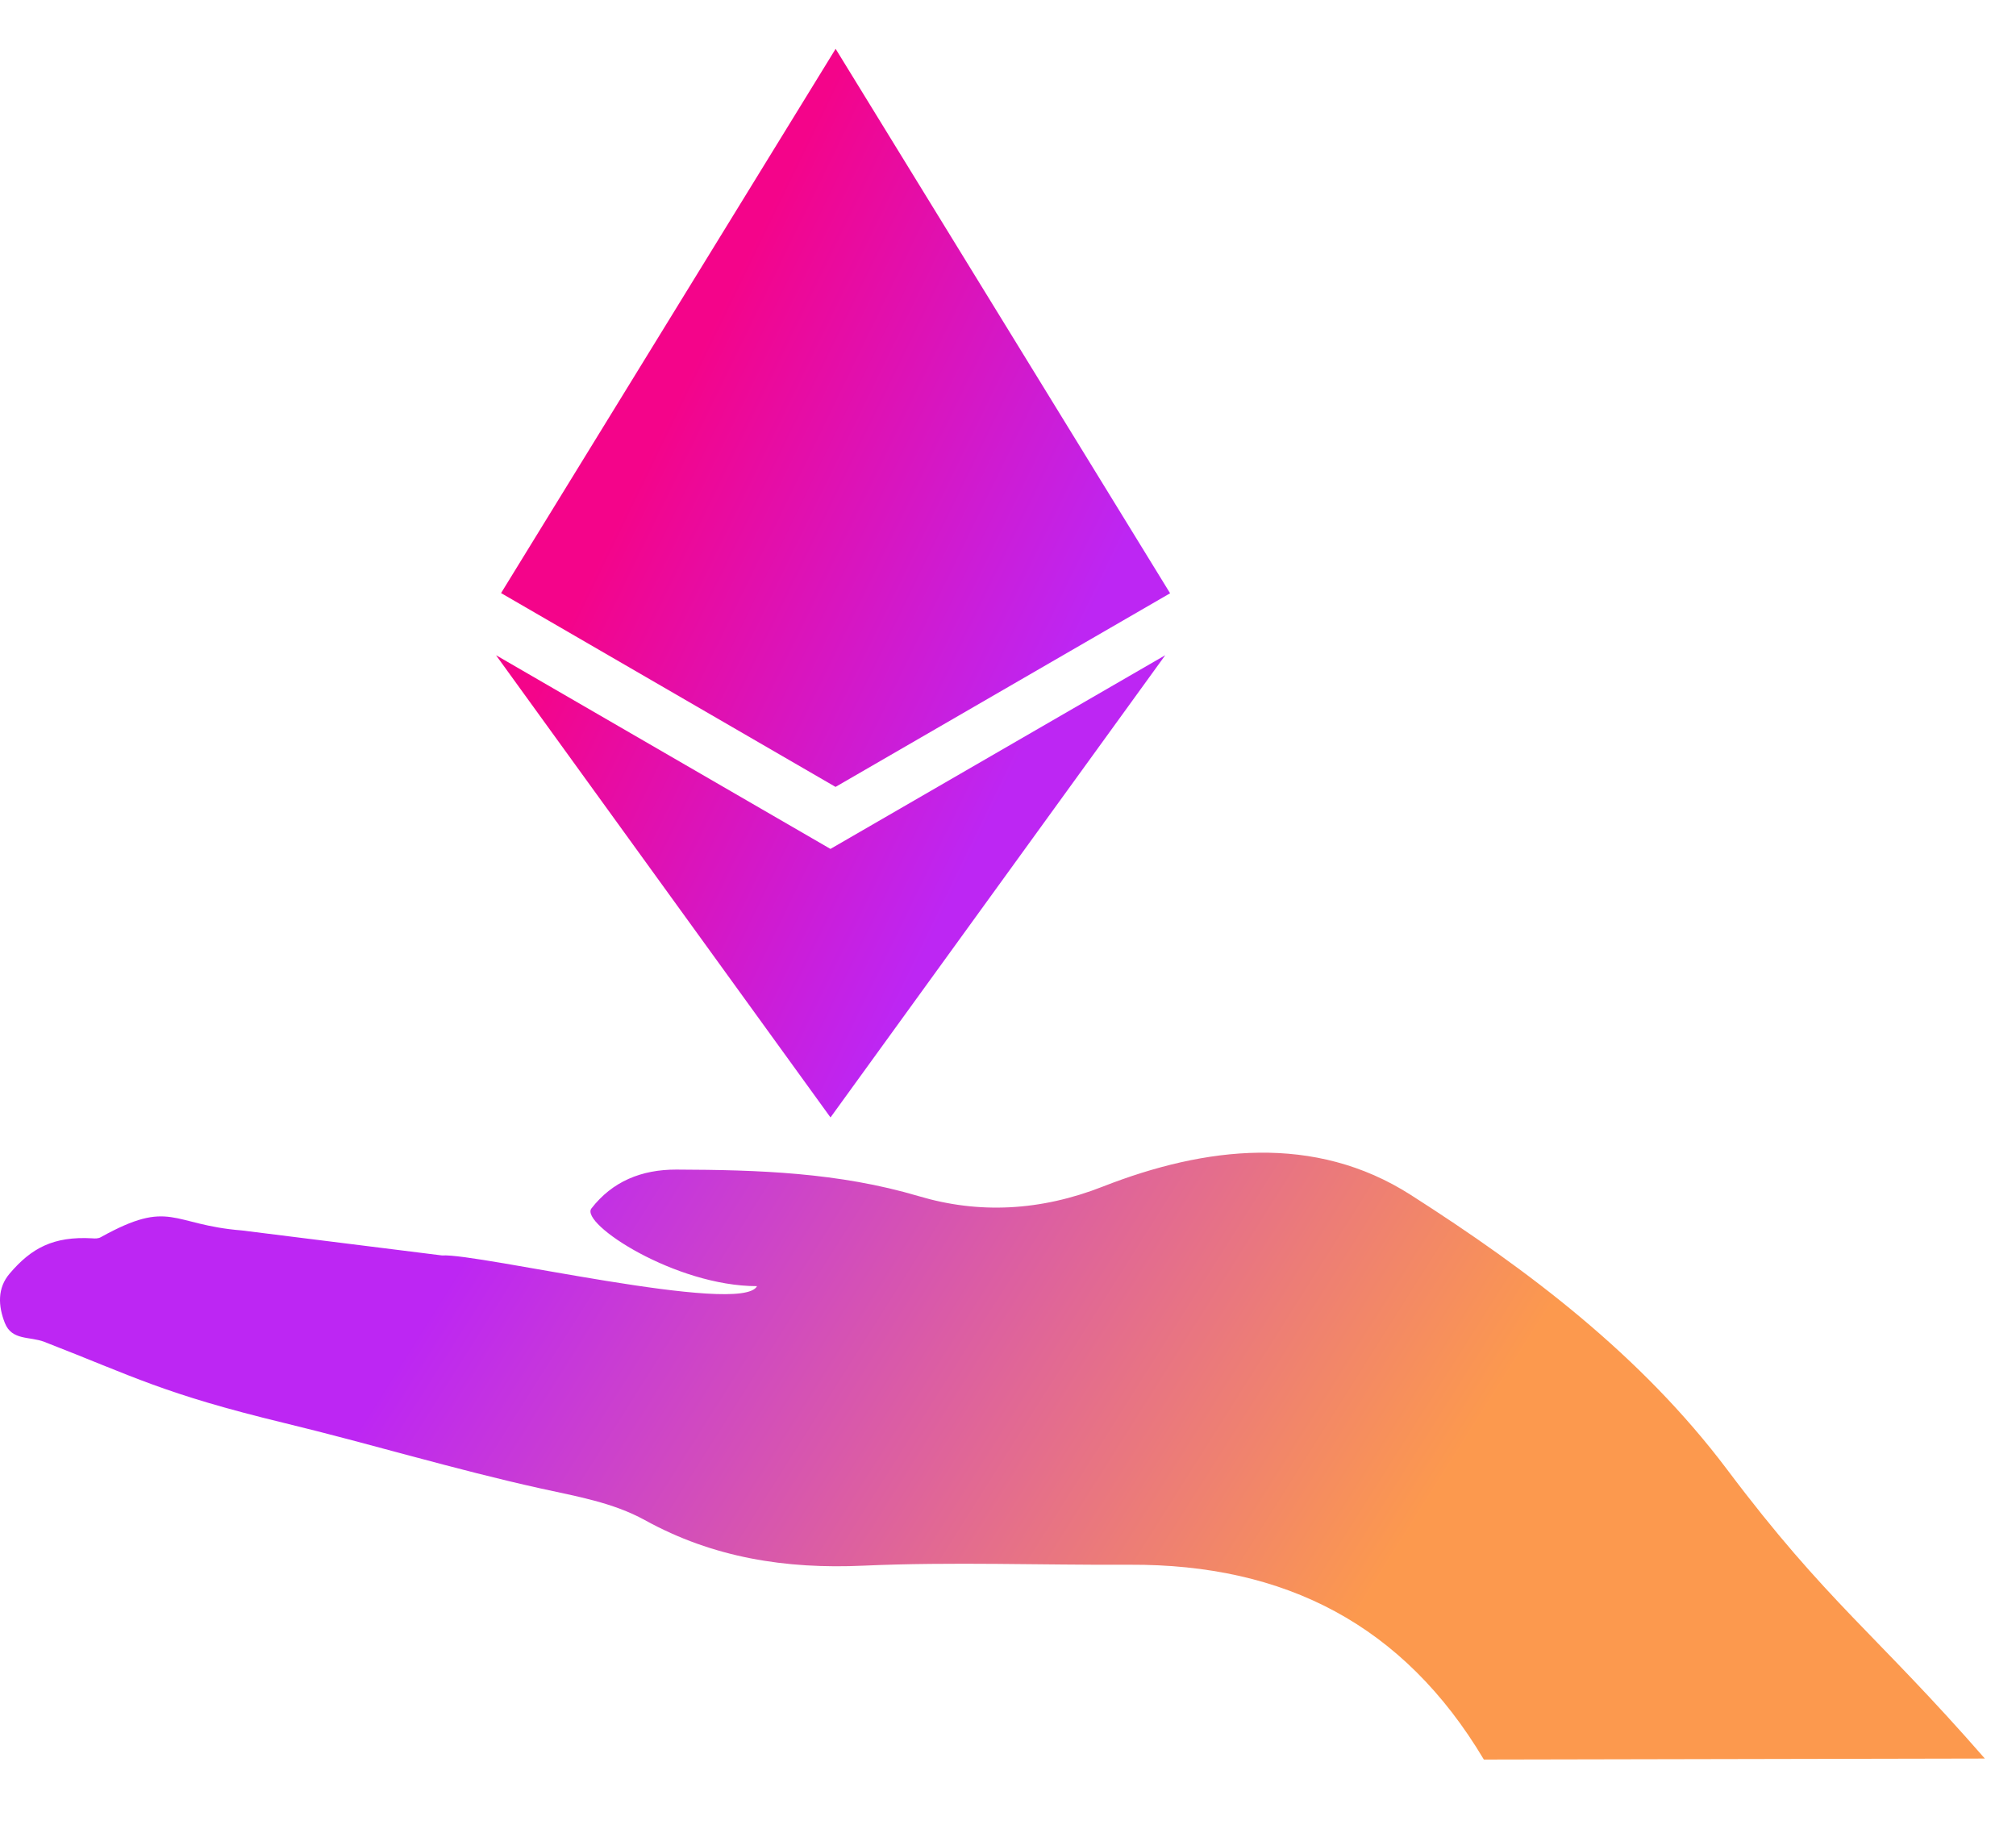 <svg width="22" height="20" viewBox="0 0 22 20" fill="none" xmlns="http://www.w3.org/2000/svg">
<path d="M18.849 16.038C17.912 14.793 16.686 13.864 15.393 13.038C14.345 12.369 13.15 12.512 12.036 12.948C11.354 13.216 10.681 13.248 10.026 13.053C9.152 12.794 8.273 12.766 7.381 12.763C6.999 12.762 6.682 12.893 6.454 13.187C6.327 13.352 7.368 14.035 8.261 14.035C8.095 14.36 5.208 13.672 4.824 13.7L2.639 13.427C1.863 13.365 1.864 13.077 1.101 13.5C1.075 13.516 1.038 13.516 1.006 13.513C0.581 13.489 0.341 13.621 0.106 13.897C-0.031 14.056 -0.02 14.252 0.053 14.437C0.13 14.631 0.324 14.581 0.484 14.643C1.461 15.022 1.776 15.207 3.101 15.528C4.043 15.756 4.96 16.035 5.902 16.243C6.291 16.329 6.686 16.395 7.037 16.588C7.782 16.999 8.574 17.124 9.425 17.085C10.392 17.042 11.361 17.08 12.329 17.075C14.028 17.067 15.319 17.734 16.193 19.201L21.66 19.19C20.466 17.822 19.94 17.49 18.849 16.038Z" fill="url(#paint0_linear_1140_925)"/>
<path d="M9.063 9.264L5.413 7.15L9.063 12.194L12.716 7.15L9.062 9.264H9.063ZM9.119 0.533L5.468 6.472L9.118 8.587L12.769 6.474L9.119 0.533Z" fill="url(#paint1_linear_1140_925)"/>
<defs>
<linearGradient id="paint0_linear_1140_925" x1="3.659" y1="12.295" x2="14.042" y2="18.852" gradientUnits="userSpaceOnUse">
<stop offset="0.159" stop-color="#BD26F3"/>
<stop offset="1" stop-color="#FC994E"/>
</linearGradient>
<linearGradient id="paint1_linear_1140_925" x1="6.659" y1="4.944" x2="12.4" y2="7.735" gradientUnits="userSpaceOnUse">
<stop offset="0.062" stop-color="#F4048A"/>
<stop offset="0.859" stop-color="#BD26F3"/>
</linearGradient>
</defs>
</svg>
